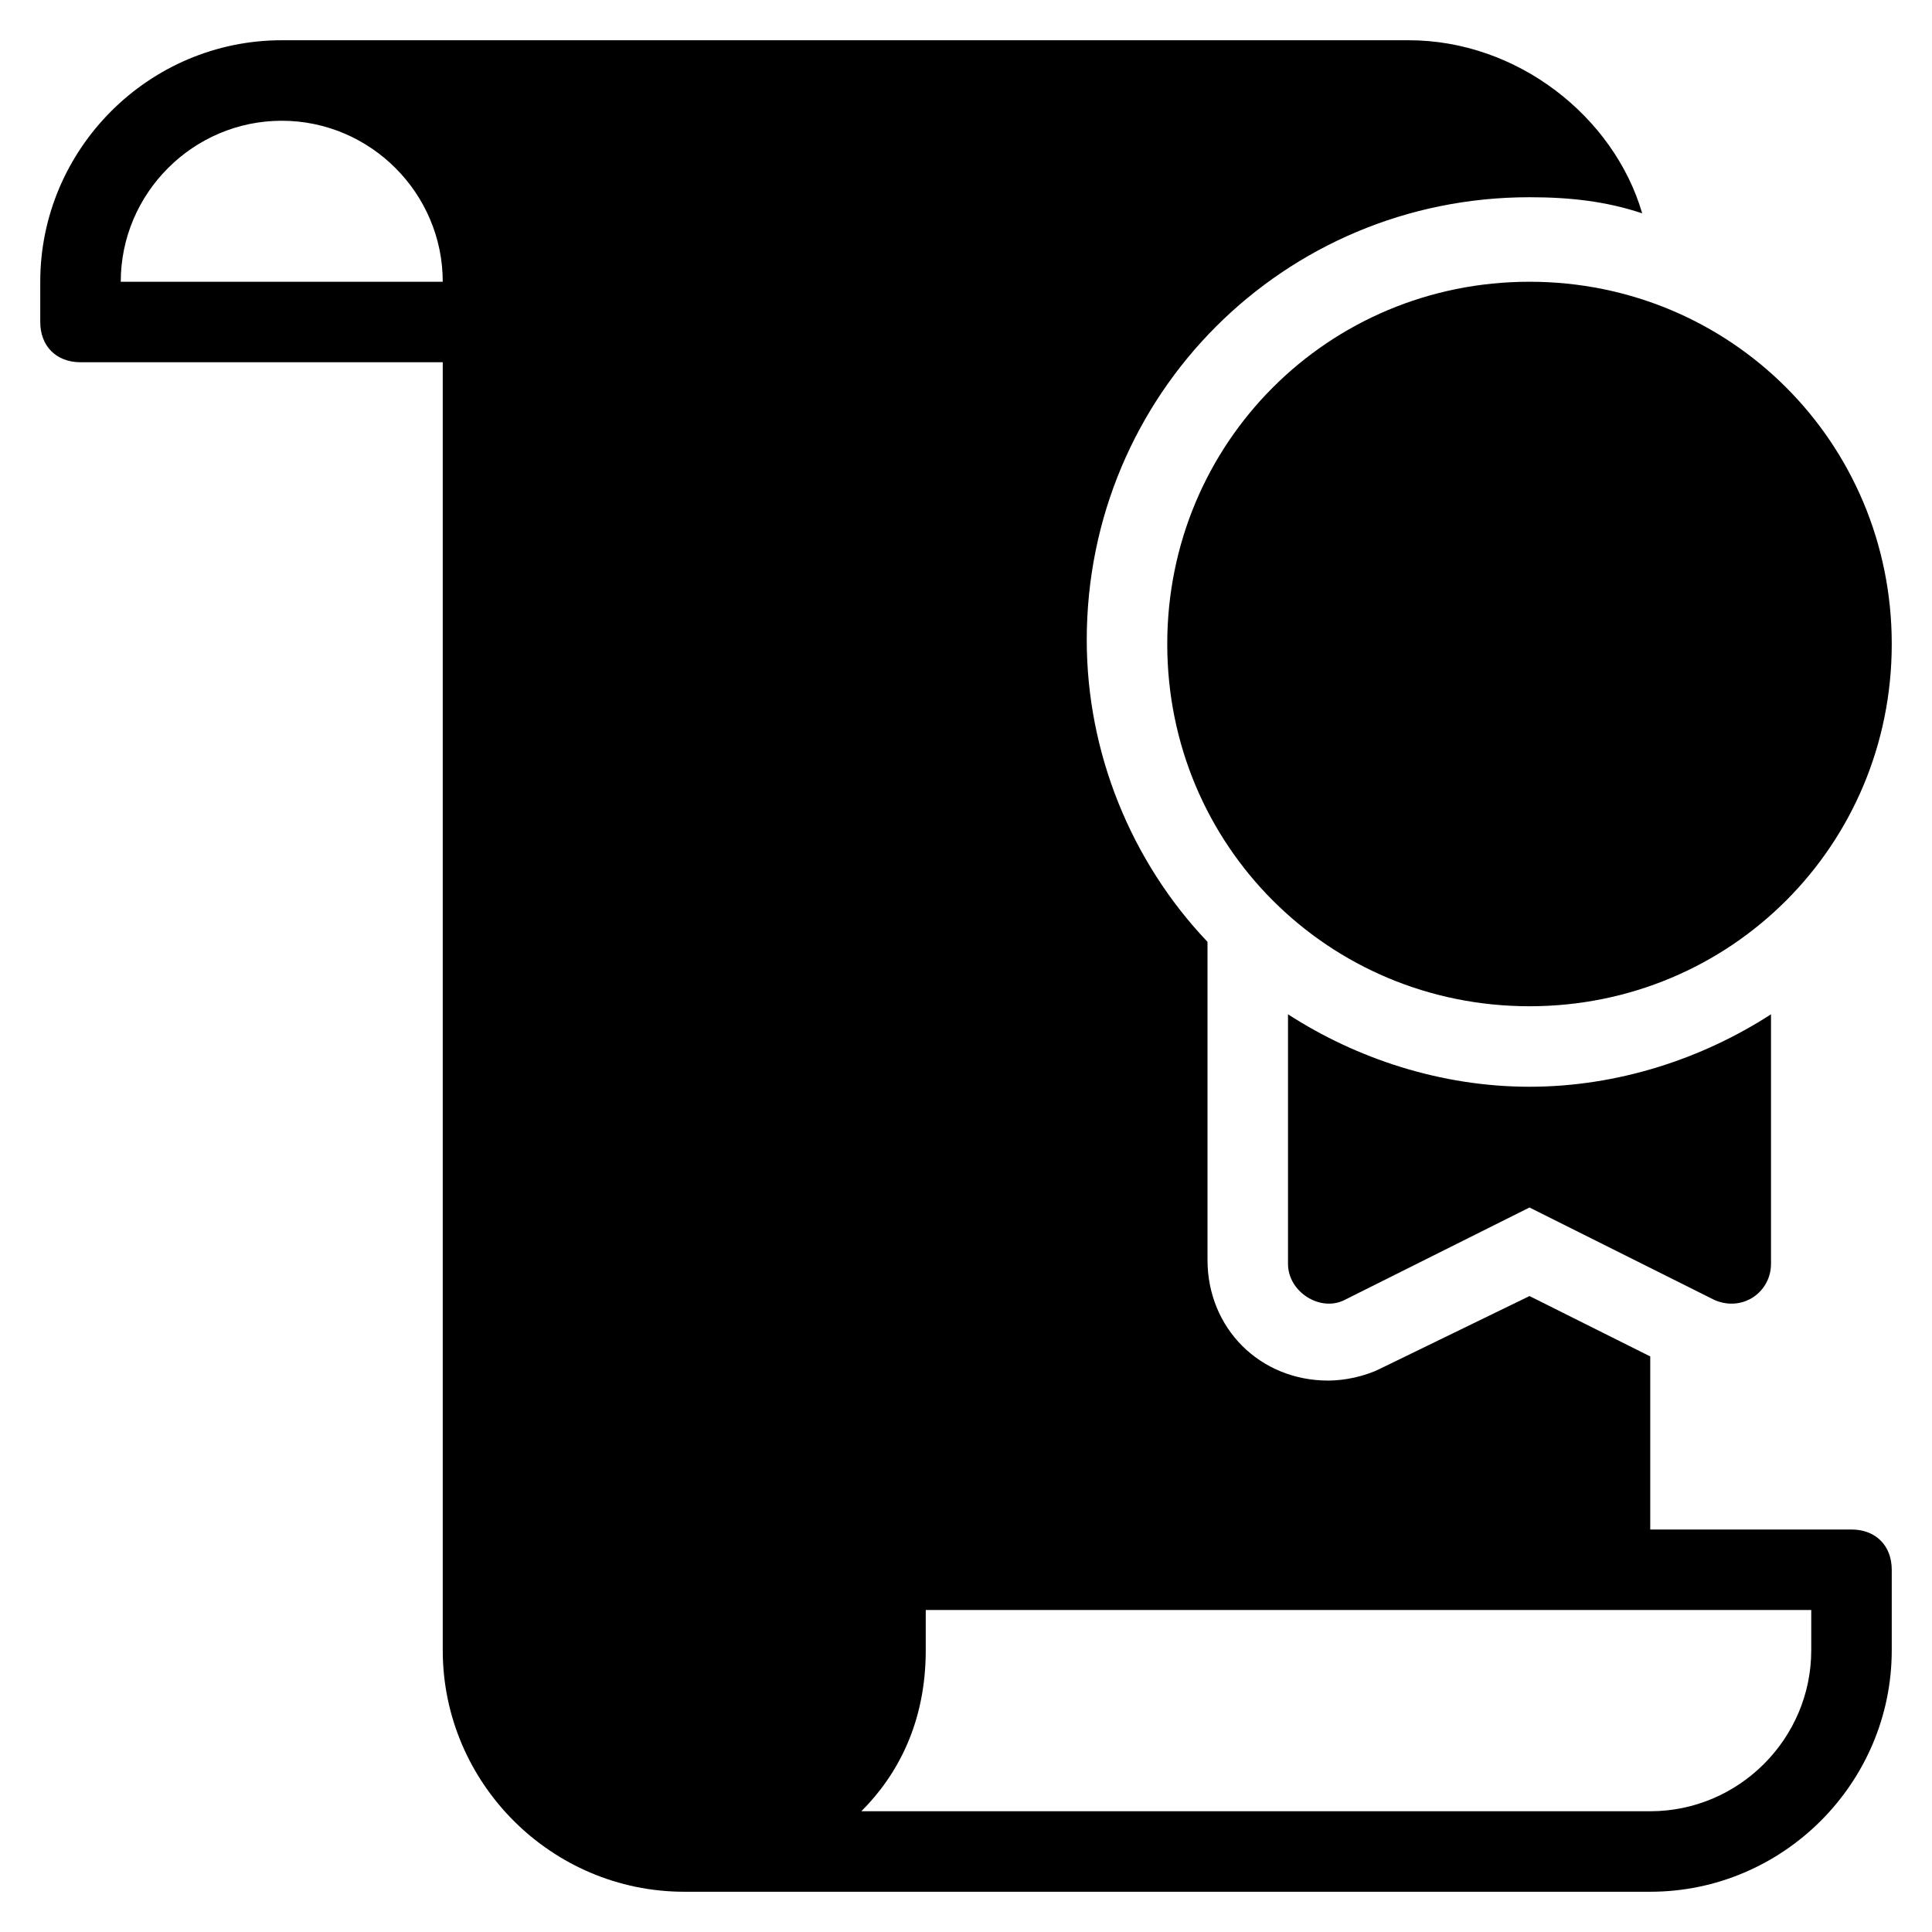 <?xml version="1.0" encoding="utf-8"?>
<!-- Generator: Adobe Illustrator 19.1.0, SVG Export Plug-In . SVG Version: 6.00 Build 0)  -->
<!DOCTYPE svg PUBLIC "-//W3C//DTD SVG 1.1//EN" "http://www.w3.org/Graphics/SVG/1.1/DTD/svg11.dtd">
<svg version="1.1" id="Layer_1" xmlns="http://www.w3.org/2000/svg" xmlns:xlink="http://www.w3.org/1999/xlink" x="0px" y="0px"
	 width="48px" height="48px" viewBox="0 0 48 48" enable-background="new 0 0 48 48" xml:space="preserve">
<path id="color_60_" d="M38,27c-2.2,0-4.3-0.7-6-1.8v6.2c0,0.7,0.8,1.2,1.4,0.9L38,30l4.6,2.3c0.7,0.3,1.4-0.2,1.4-0.9v-6.2
	C42.3,26.3,40.2,27,38,27z"/>
<path id="color_59_" d="M38,7c-5,0-9,4-9,9s4,9,9,9s9-4,9-9S43,7,38,7z"/>
<path d="M46,38h-5v-4.3l-3-1.5l-3.7,1.8c-0.4,0.2-0.9,0.3-1.3,0.3c-1.7,0-3-1.3-3-3v-7.9c-1.9-2-3-4.7-3-7.5c0-6.1,4.9-11,11-11
	c1,0,1.9,0.1,2.8,0.4C40.1,2.9,37.7,1,35,1H7C3.7,1,1,3.7,1,7v1c0,0.6,0.4,1,1,1h9v32c0,3.3,2.7,6,6,6h23h1c3.3,0,6-2.7,6-6v-2
	C47,38.4,46.6,38,46,38z M3,7c0-2.2,1.8-4,4-4s4,1.8,4,4H3z M45,41c0,2.2-1.8,4-4,4H21.4c0.9-0.9,1.6-2.2,1.6-4v-1h22V41z"/>
</svg>
